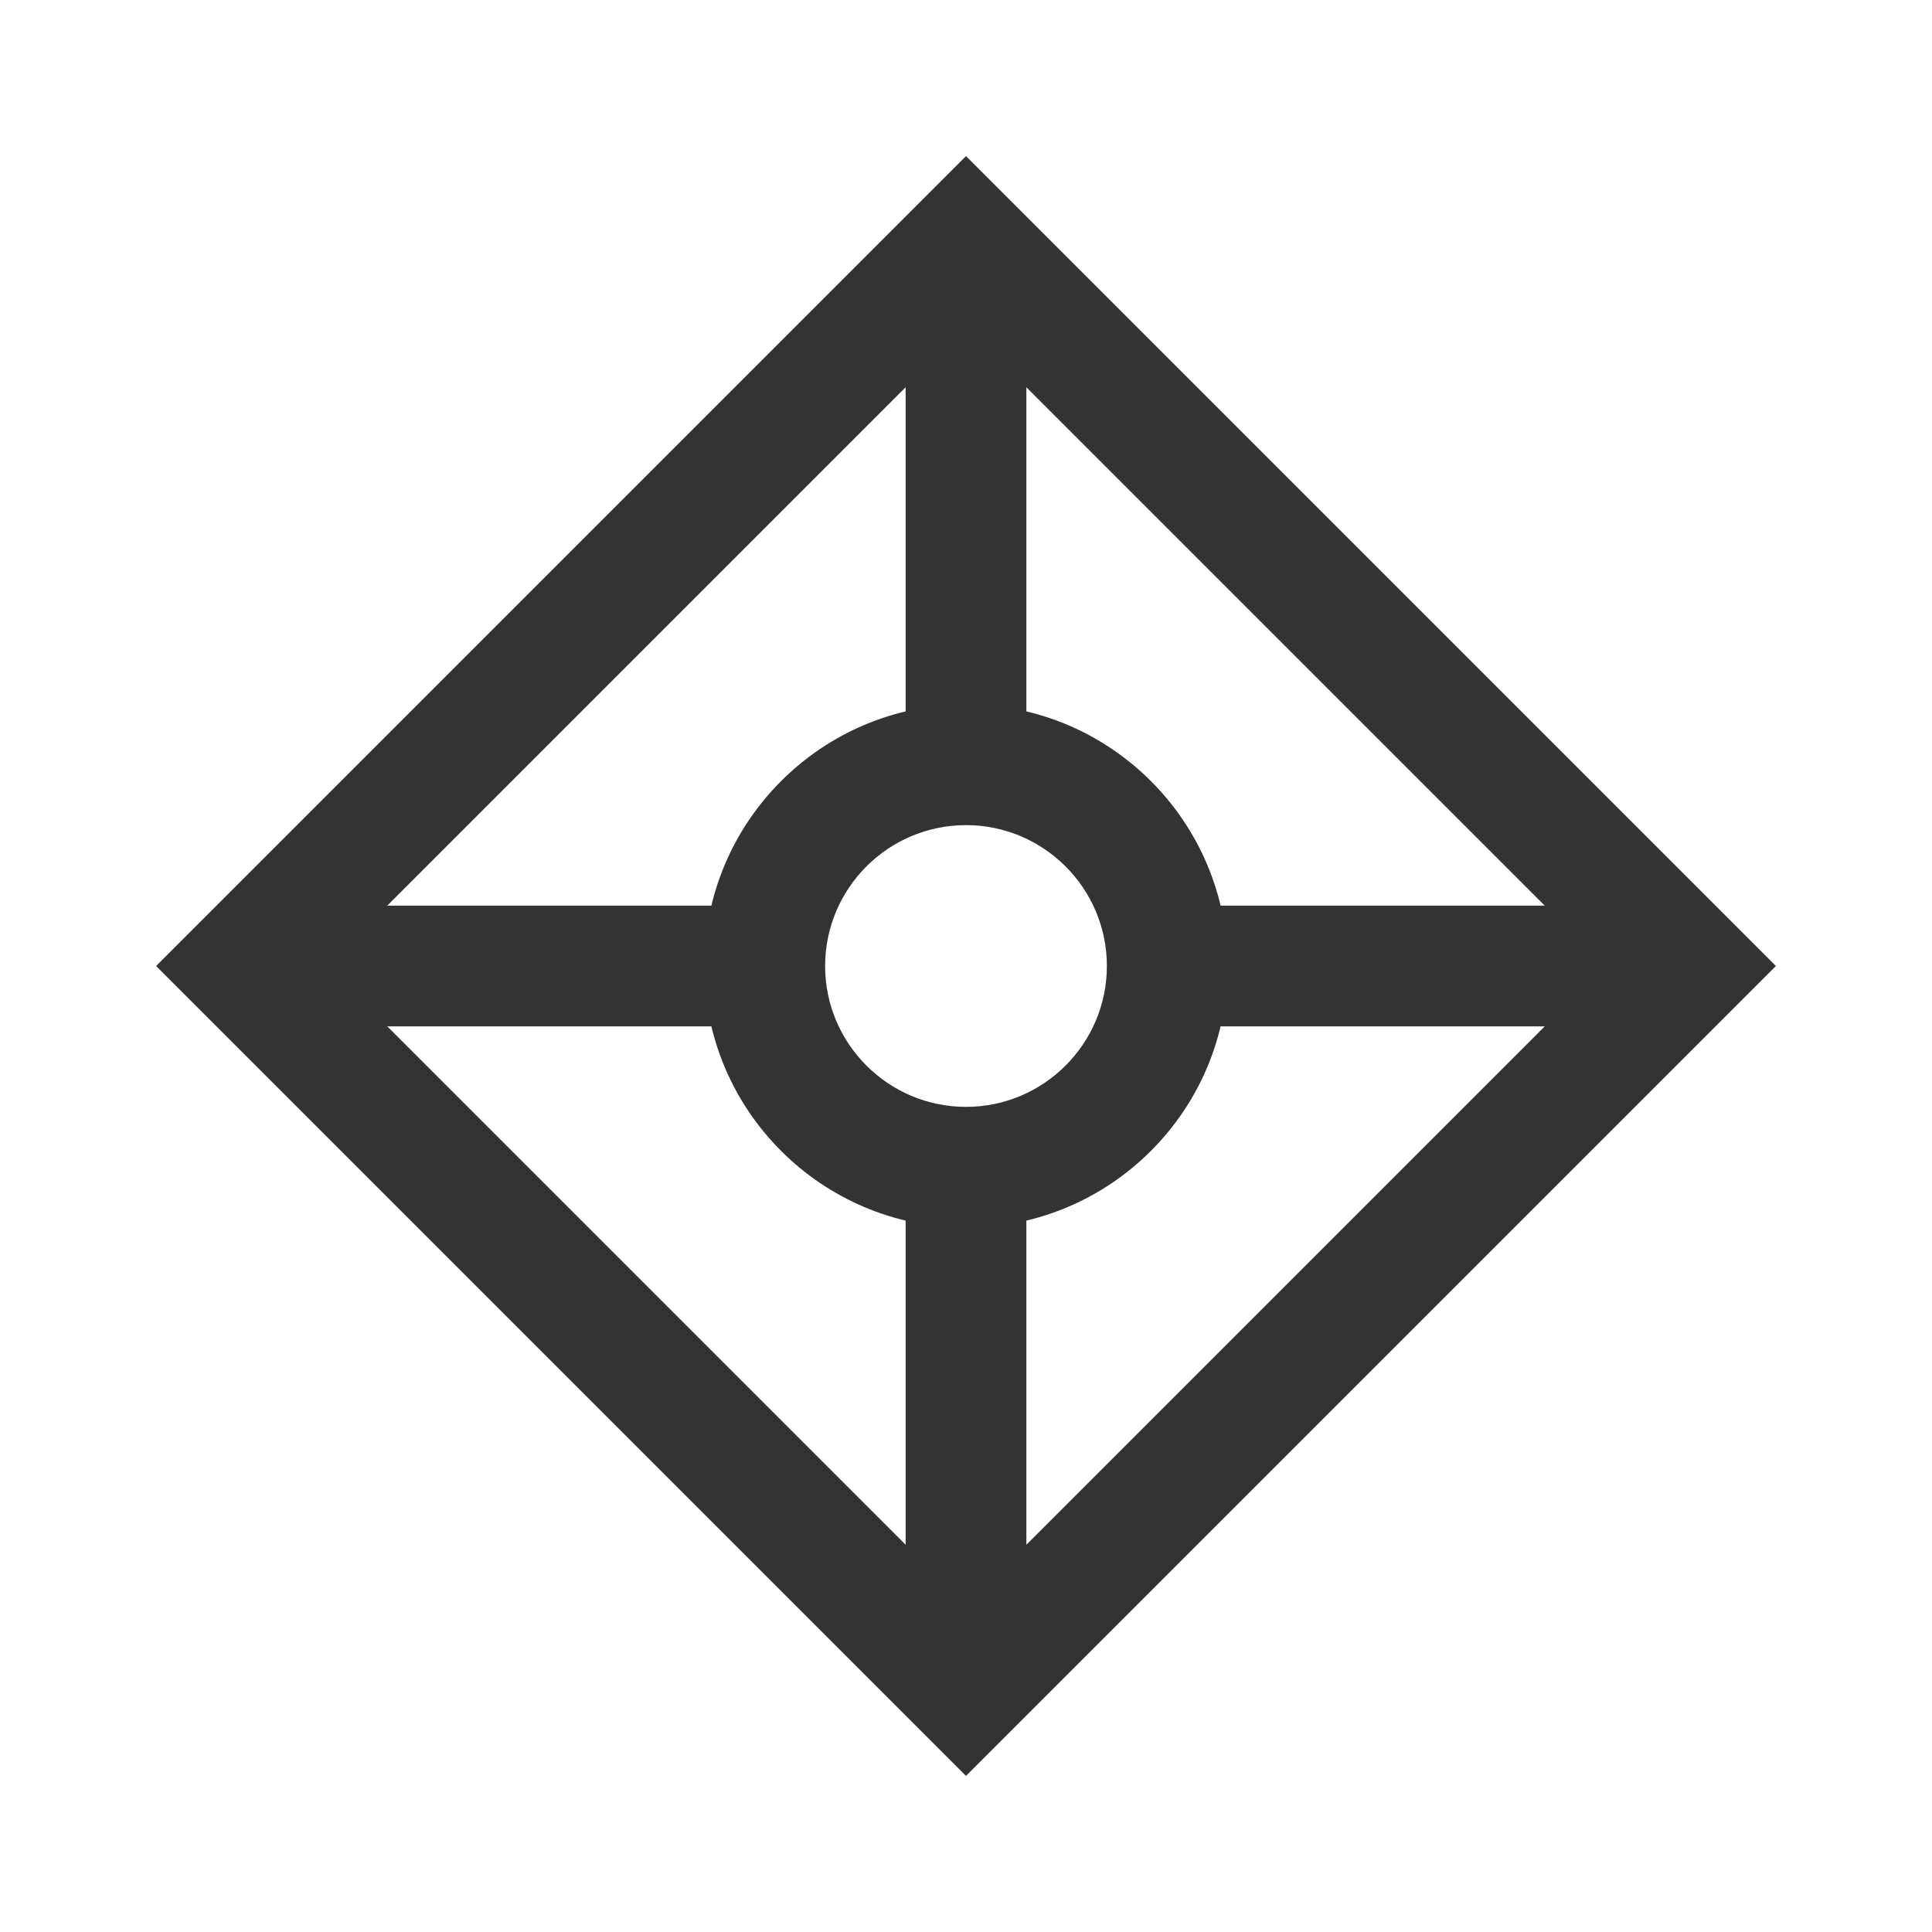 <?xml version="1.0" encoding="iso-8859-1"?>
<svg version="1.1" id="&#x56FE;&#x5C42;_1" xmlns="http://www.w3.org/2000/svg" xmlns:xlink="http://www.w3.org/1999/xlink" x="0px"
	 y="0px" viewBox="0 0 24 24" style="enable-background:new 0 0 24 24;" xml:space="preserve">
<path style="fill:#333333;" d="M12,22.061L1.939,12L12,1.939L22.061,12L12,22.061z M4.061,12L12,19.939L19.939,12L12,4.061L4.061,12
	z"/>
<rect x="11.25" y="14.5" style="fill:#333333;" width="1.5" height="6.5"/>
<rect x="3" y="11.25" style="fill:#333333;" width="6.5" height="1.5"/>
<rect x="11.25" y="3" style="fill:#333333;" width="1.5" height="6.5"/>
<rect x="14.5" y="11.25" style="fill:#333333;" width="6.5" height="1.5"/>
<path style="fill:#333333;" d="M12,15.25c-1.792,0-3.25-1.458-3.25-3.25S10.208,8.75,12,8.75s3.25,1.458,3.25,3.25
	S13.792,15.25,12,15.25z M12,10.25c-0.965,0-1.75,0.785-1.75,1.75s0.785,1.75,1.75,1.75s1.75-0.785,1.75-1.75S12.965,10.25,12,10.25
	z"/>
</svg>






